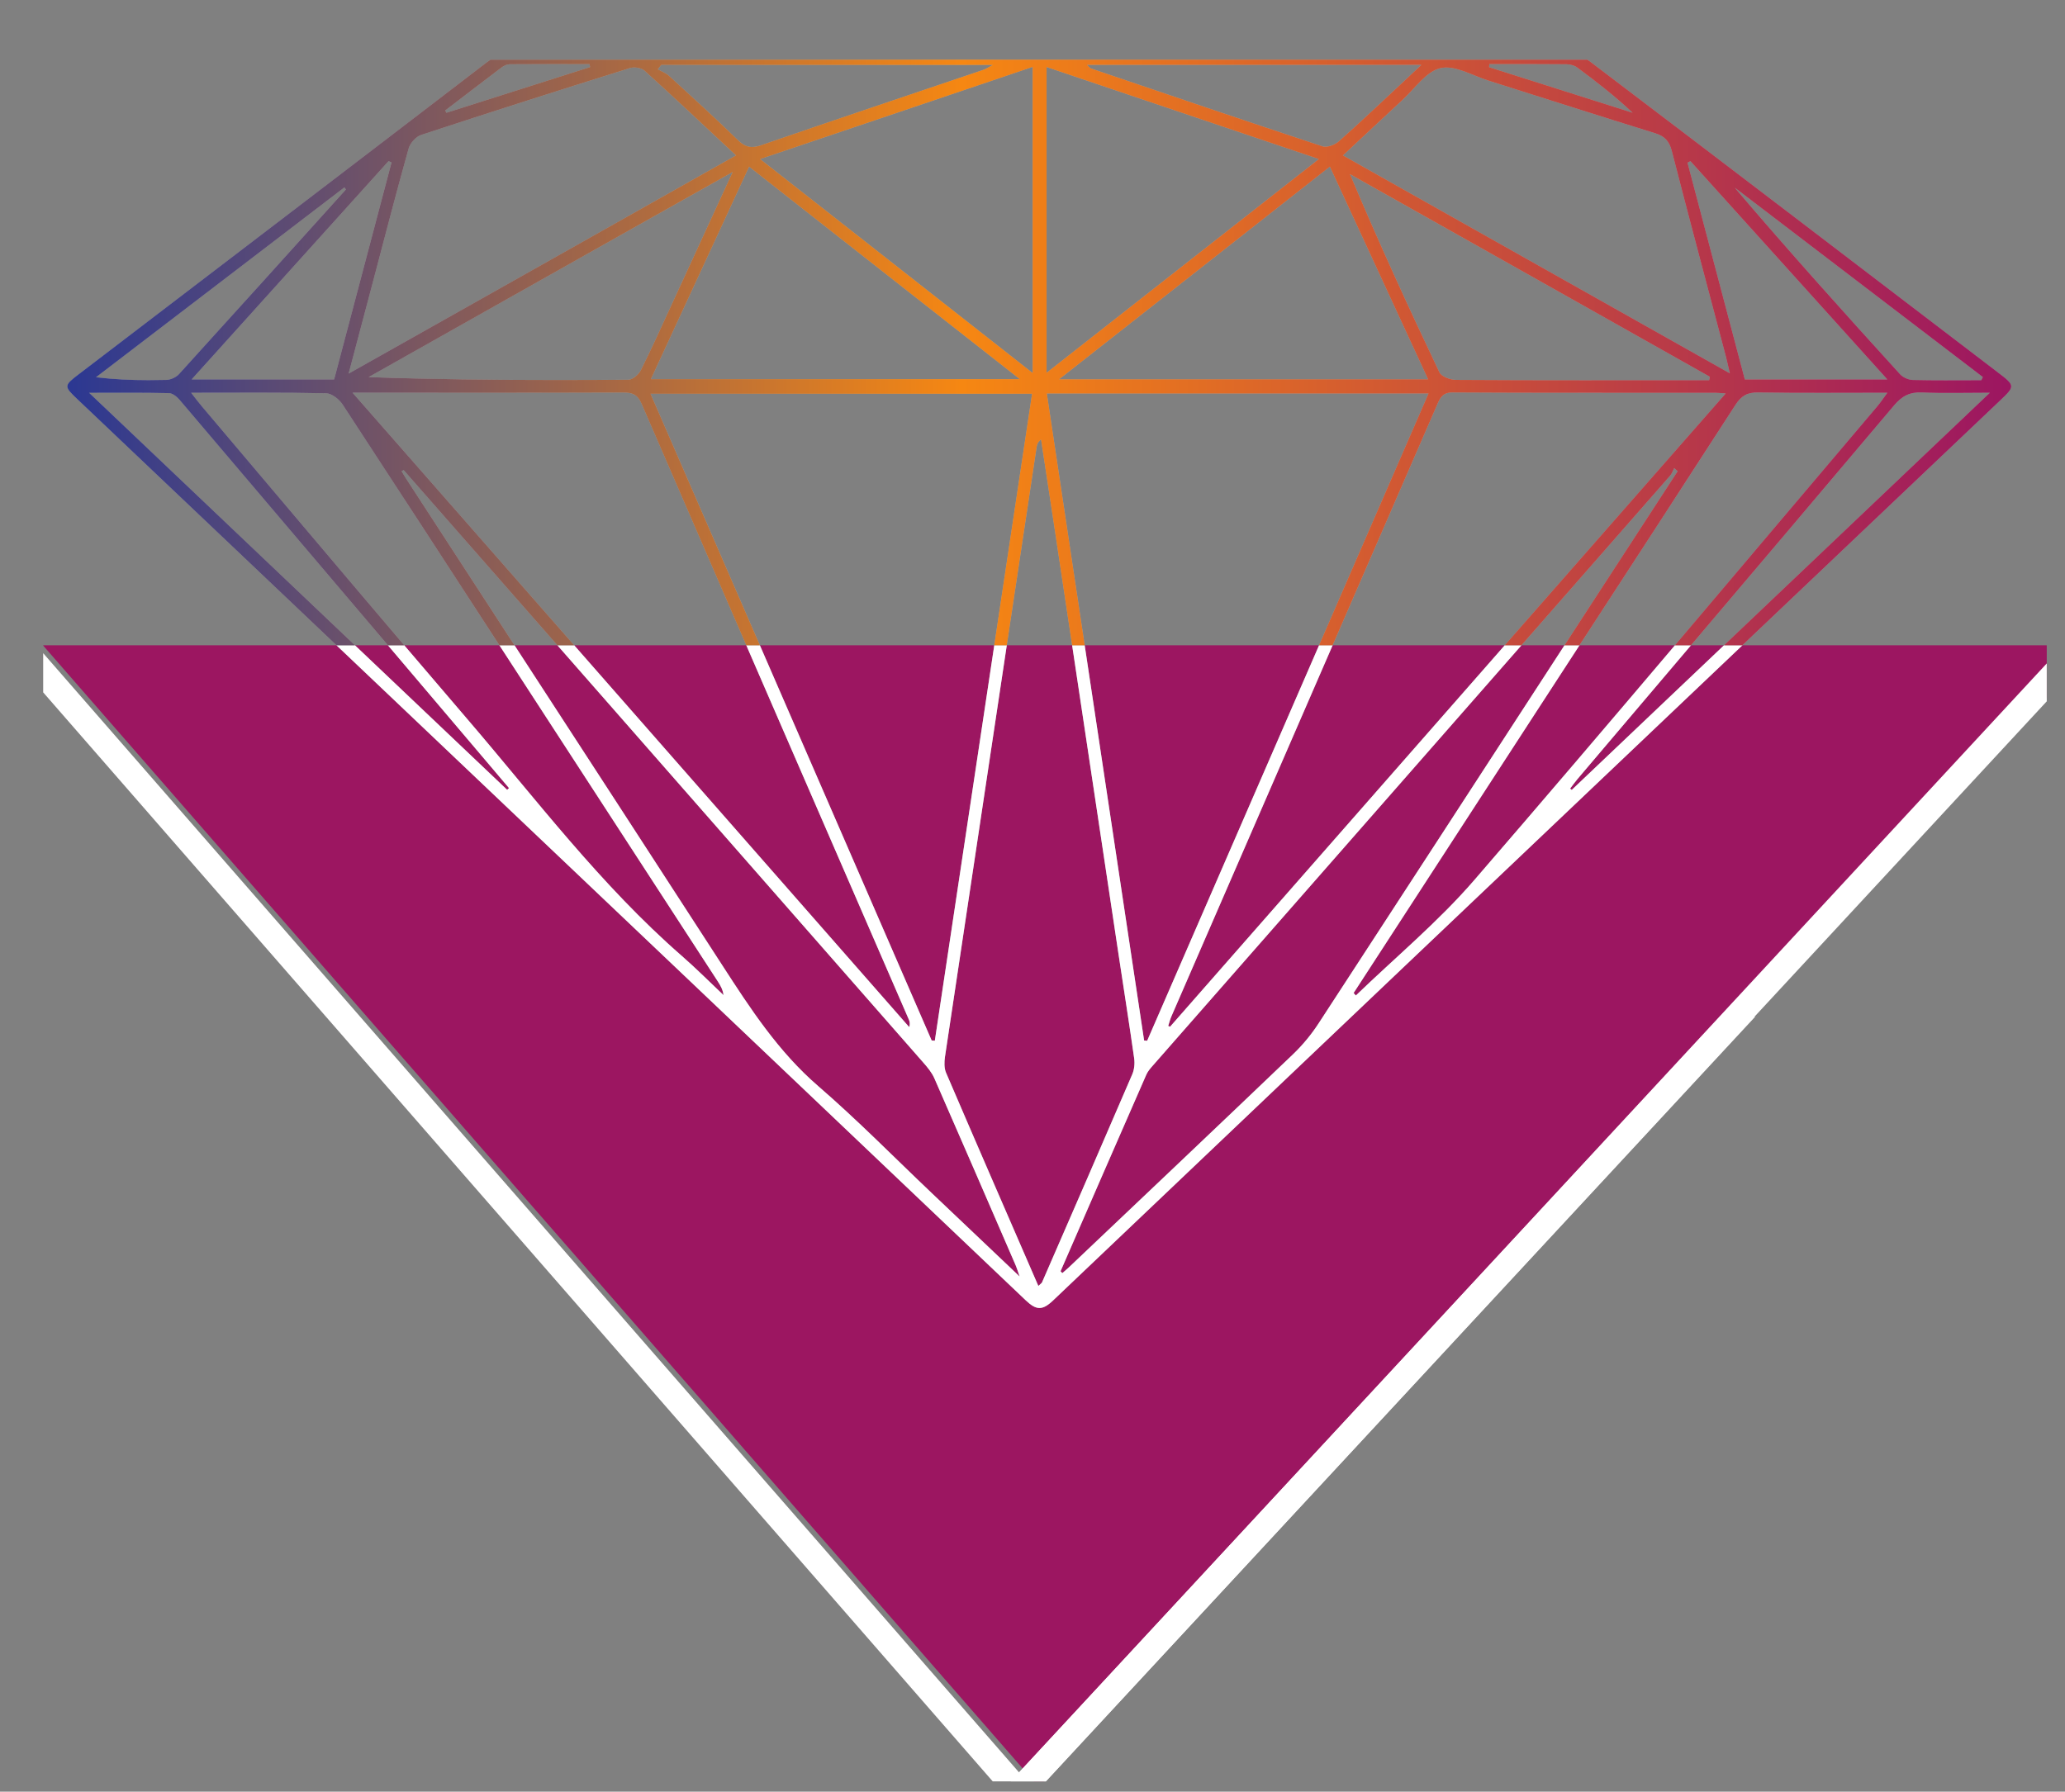 <?xml version="1.0" encoding="UTF-8" standalone="no"?>
<svg
   xmlns:dc="http://purl.org/dc/elements/1.1/"
   xmlns:cc="http://creativecommons.org/ns#"
   xmlns:rdf="http://www.w3.org/1999/02/22-rdf-syntax-ns#"
   xmlns:svg="http://www.w3.org/2000/svg"
   xmlns="http://www.w3.org/2000/svg"
   xmlns:sodipodi="http://sodipodi.sourceforge.net/DTD/sodipodi-0.dtd"
   xmlns:inkscape="http://www.inkscape.org/namespaces/inkscape"
   width="25.248mm"
   height="21.911mm"
   viewBox="0 0 25.248 21.911"
   version="1.1"
   id="svg8"
   inkscape:version="1.0.1 (3bc2e813f5, 2020-09-07)"
   sodipodi:docname="logo-simple.svg">
  <rect x="0" y="0" width="25.248" height="21.911" fill="#808080" stroke="none"/>
  <defs
     id="defs2">
    <clipPath
       clipPathUnits="userSpaceOnUse"
       id="clipPath875">
      <path
         d="M 5668.995,1413.299 5659.395,0 H 0 v 1417.323 l 580.522,-679.621 h 926.094 l 326.688,327.533 327.433,-452.333 979.611,671.051 1146.286,-129.74 z"
         clip-rule="evenodd"
         id="path873" />
    </clipPath>
    <linearGradient
       x1="1185.47"
       y1="1842.81"
       x2="13959.58"
       y2="-1224.04"
       gradientUnits="userSpaceOnUse"
       spreadMethod="pad"
       id="linearGradient889">
      <stop
         style="stop-opacity:1;stop-color:#9c1661"
         offset="0"
         id="stop877" />
      <stop
         style="stop-opacity:1;stop-color:#9c1661"
         offset="0.1"
         id="stop879" />
      <stop
         style="stop-opacity:1;stop-color:#f68712"
         offset="0.41"
         id="stop881" />
      <stop
         style="stop-opacity:1;stop-color:#f68712"
         offset="0.621"
         id="stop883" />
      <stop
         style="stop-opacity:1;stop-color:#2c3892"
         offset="0.81"
         id="stop885" />
      <stop
         style="stop-opacity:1;stop-color:#2c3892"
         offset="1"
         id="stop887" />
    </linearGradient>
    <clipPath
       clipPathUnits="userSpaceOnUse"
       id="clipPath907">
      <path
         d="m 711.64,737.705 h 8.058 c -38.37,36.453 -76.94,73.089 -116.071,110.271 v 0 c 12.905,0 23.895,0.12 34.866,-0.145 v 0 c 1.596,-0.032 3.497,-1.596 4.663,-2.963 v 0 c 30.337,-35.702 60.642,-71.43 90.947,-107.163 h 7.123 c -29.531,34.703 -58.886,69.57 -88.344,104.336 v 0 c -1.358,1.589 -2.603,3.276 -4.72,5.958 v 0 c 20.689,0 39.824,0.192 58.94,-0.231 v 0 c 2.492,-0.048 5.727,-2.635 7.243,-4.951 v 0 c 22.887,-34.986 45.668,-70.049 68.445,-105.113 h 6.587 c -15.899,24.458 -31.806,48.919 -47.706,73.386 v 0 c -0.559,0.869 -1.052,1.763 -1.589,2.651 v 0 l 0.903,0.464 c 22.376,-25.5 44.749,-50.997 67.118,-76.501 h 7.339 c -32.109,36.605 -64.341,73.338 -96.769,110.31 v 0 h 6.741 c 37.171,-0.007 74.344,-0.063 111.517,0.073 v 0 c 3.962,0.016 6.214,-0.926 7.907,-4.83 v 0 c 15.236,-35.192 30.488,-70.369 45.757,-105.552 h 5.924 c -15.882,36.548 -31.79,73.153 -47.744,109.864 v 0 h 166.617 c -5.518,-36.686 -11.021,-73.3 -16.515,-109.864 h 5.462 c 4.337,28.834 8.681,57.67 13.025,86.506 v 0 c 0.177,1.157 0.496,2.284 1.949,3.354 v 0 c 1.908,-12.538 3.833,-25.067 5.718,-37.605 v 0 c 2.61,-17.416 5.231,-34.839 7.841,-52.255 h 5.487 c -5.503,36.605 -11.012,73.25 -16.531,109.968 v 0 h 166.674 c -15.963,-36.727 -31.885,-73.373 -47.794,-109.968 h 5.917 c 15.205,35 30.418,70.009 45.623,105.015 v 0 c 1.324,3.067 2.451,5.439 6.827,5.408 v 0 c 28.691,-0.168 57.383,-0.161 86.076,-0.152 v 0 c 9.566,0 19.132,0 28.7,0 v 0 c 0.996,0 1.994,-0.129 4.414,-0.287 v 0 c -32.277,-36.79 -64.418,-73.427 -96.479,-109.984 h 7.291 c 21.64,24.682 43.28,49.374 64.92,74.056 v 0 c 0.815,0.926 1.207,2.212 1.797,3.323 v 0 c 0.496,-0.448 0.991,-0.903 1.494,-1.358 v 0 c -13.312,-20.474 -26.64,-40.967 -39.944,-61.448 v 0 c -3.155,-4.856 -6.309,-9.72 -9.462,-14.573 h 6.54 c 22.758,34.991 45.526,69.984 68.155,105.063 v 0 c 2.565,3.954 5.215,5.423 9.91,5.351 v 0 c 18.414,-0.294 36.829,-0.12 56.386,-0.12 v 0 c -1.87,-2.54 -2.995,-4.264 -4.321,-5.822 v 0 c -29.513,-34.792 -58.94,-69.665 -88.446,-104.472 h 7.01 c 29.594,34.896 59.189,69.801 88.695,104.776 v 0 c 3.427,4.05 6.82,5.869 12.131,5.638 v 0 c 9.231,-0.407 18.503,-0.12 29.683,-0.12 v 0 C 1394.498,810.826 1355.91,774.165 1317.533,737.705 h 8.033 c 37.411,35.543 74.833,71.086 112.243,106.629 v 0 c 7.019,6.66 6.988,6.684 -1.014,12.801 v 0 c -59.252,45.245 -118.464,90.547 -177.87,135.601 v 0 c -3.298,2.508 -8.16,4.154 -12.296,4.161 v 0 c -75.887,0.249 -151.773,0.183 -227.66,0.183 v 0 c -75.67,0 -151.333,-0.048 -227.011,0.113 v 0 c -0.025,0 -0.05,0 -0.081,0 v 0 c -5.718,0 -10.198,-1.485 -14.741,-4.975 -59.331,-45.51 -118.776,-90.859 -178.196,-136.258 v 0 c -6.318,-4.822 -6.34,-5.181 -0.543,-10.684 v 0 c 37.748,-35.862 75.493,-71.718 113.242,-107.571 z m 503.311,252.485 c 0.041,0.446 0.073,0.901 0.104,1.349 v 0 c 11.212,0 22.43,0.057 33.642,-0.064 v 0 c 1.614,-0.016 3.515,-0.52 4.776,-1.462 v 0 c 8.289,-6.141 16.434,-12.472 24.157,-19.732 v 0 c -20.891,6.628 -41.788,13.272 -62.679,19.909 z M 759.146,971.289 c 8.21,6.275 16.393,12.592 24.644,18.813 v 0 c 0.982,0.742 2.338,1.358 3.52,1.374 v 0 c 11.612,0.095 23.215,0.054 34.835,0.054 v 0 c 0.07,-0.43 0.152,-0.862 0.237,-1.293 v 0 c -20.913,-6.653 -41.827,-13.312 -62.74,-19.956 v 0 c -0.161,0.328 -0.328,0.663 -0.496,1.008 z m 383.025,-15.66 c -33.764,11.13 -67.406,22.575 -101.056,34.002 v 0 c -0.512,0.174 -0.878,0.767 -1.782,1.58 v 0 h 146.039 c -2.802,-2.635 -4.591,-4.328 -6.388,-6.012 v 0 c -9.854,-9.168 -19.605,-18.462 -29.651,-27.399 v 0 c -1.422,-1.261 -3.984,-2.347 -5.956,-2.347 v 0 c -0.441,0 -0.847,0.057 -1.206,0.177 z m -255.258,2.73 c -9.797,9.559 -19.931,18.781 -30.04,28.037 v 0 c -1.365,1.254 -3.266,1.933 -4.928,2.875 v 0 c 0.505,0.638 0.998,1.27 1.501,1.908 v 0 h 144.825 c -1.899,-0.989 -3.011,-1.763 -4.249,-2.187 v 0 c -32.293,-10.933 -64.617,-21.753 -96.846,-32.854 v 0 c -1.503,-0.525 -2.811,-0.797 -4.018,-0.797 v 0 c -2.243,0 -4.129,0.949 -6.245,3.017 z m 9.72,-8.296 c 40.023,13.543 79.088,26.751 119.007,40.254 v 0 -133.7 c -39.846,31.288 -78.864,61.919 -119.007,93.446 z m 125.091,40.206 c 39.577,-13.382 78.706,-26.606 118.896,-40.199 v 0 c -40.029,-31.423 -79.056,-62.071 -118.896,-93.349 v 0 z M 727.331,895.531 c 5.215,19.723 10.302,39.48 15.82,59.123 v 0 c 0.654,2.372 3.219,5.215 5.51,5.958 v 0 c 30.296,9.973 60.699,19.659 91.139,29.194 v 0 c 1.852,0.584 4.957,0.12 6.331,-1.109 v 0 c 13.199,-11.945 26.154,-24.155 39.975,-37.028 v 0 C 829.802,919.941 774.054,888.534 716.959,856.368 v 0 c 3.728,14.102 7.058,26.631 10.372,39.163 z m 423.808,56.121 c 8.991,8.385 17.432,16.346 25.968,24.212 v 0 c 5.421,4.982 10.372,12.513 16.658,13.919 v 0 c 6.268,1.413 13.967,-3.276 20.986,-5.487 v 0 c 24.221,-7.633 48.376,-15.435 72.628,-22.926 v 0 c 4.255,-1.317 6.236,-3.457 7.363,-7.809 v 0 c 7.674,-29.85 15.66,-59.621 23.523,-89.415 v 0 c 0.552,-2.076 0.983,-4.152 1.806,-7.665 v 0 c -56.936,32.077 -112.508,63.381 -168.933,95.171 z m -416.757,-2.492 c 0.432,-0.192 0.863,-0.382 1.295,-0.566 v 0 c -8.353,-31.616 -16.715,-63.213 -25.058,-94.788 v 0 h -62.24 c 29.219,32.397 57.609,63.877 86.003,95.354 z m 567.204,-0.67 c 0.43,0.224 0.853,0.43 1.286,0.647 v 0 c 28.381,-31.464 56.76,-62.926 85.972,-95.316 v 0 h -62.231 c -8.337,31.518 -16.683,63.093 -25.026,94.669 z m -156.164,-1.725 c 14.485,-31.351 28.54,-61.808 42.898,-92.903 v 0 h -161.155 c 39.928,31.367 78.697,61.815 118.258,92.903 z m -253.596,-0.025 c 39.385,-30.919 78.219,-61.416 118.21,-92.808 v 0 H 848.934 c 14.399,31.136 28.47,61.602 42.891,92.808 z M 725.688,854.827 c 52.416,29.547 104.848,59.094 158.966,89.598 v 0 c -9.512,-20.683 -18.168,-39.527 -26.855,-58.365 v 0 c -4.36,-9.464 -8.615,-18.983 -13.296,-28.286 v 0 c -0.933,-1.867 -3.57,-4.088 -5.43,-4.097 v 0 c -10.404,-0.064 -20.809,-0.111 -31.231,-0.111 v 0 c -27.213,0 -54.524,0.303 -82.153,1.261 z m 474.769,-1.214 c -2.483,0.025 -6.309,1.438 -7.203,3.298 v 0 c -13.502,28.413 -26.631,56.993 -39.065,86.579 v 0 c 52.384,-29.506 104.778,-59.003 157.162,-88.511 v 0 c -0.104,-0.493 -0.206,-1.005 -0.31,-1.501 v 0 h -14.759 c -13.512,0 -27.03,-0.016 -40.541,-0.016 v 0 c -18.43,0 -36.861,0.032 -55.284,0.152 z m -593.826,1.15 108.483,82.93 c 0.215,-0.31 0.423,-0.607 0.638,-0.917 v 0 c -24.275,-26.921 -48.536,-53.862 -72.915,-80.68 v 0 c -1.27,-1.388 -3.633,-2.442 -5.519,-2.49 v 0 c -2.578,-0.066 -5.166,-0.104 -7.762,-0.104 v 0 c -7.427,0 -14.965,0.319 -22.926,1.261 z m 793.36,-1.182 c -1.892,0.048 -4.289,1.078 -5.55,2.461 v 0 c -24.397,26.831 -48.656,53.79 -72.252,81.562 v 0 c 36.118,-27.589 72.243,-55.171 108.361,-82.753 v 0 c -0.215,-0.464 -0.43,-0.919 -0.654,-1.374 v 0 c -5.263,0 -10.524,-0.038 -15.786,-0.038 v 0 c -4.704,0 -9.414,0.032 -14.118,0.143 z"
         clip-rule="evenodd"
         id="path905" />
    </clipPath>
    <linearGradient
       x1="1441.06"
       y1="722.72"
       x2="595.64"
       y2="722.72"
       gradientUnits="userSpaceOnUse"
       spreadMethod="pad"
       id="linearGradient915">
      <stop
         style="stop-opacity:1;stop-color:#9c1661"
         offset="0"
         id="stop909" />
      <stop
         style="stop-opacity:1;stop-color:#f68712"
         offset="0.54"
         id="stop911" />
      <stop
         style="stop-opacity:1;stop-color:#2c3892"
         offset="1"
         id="stop913" />
    </linearGradient>
    <clipPath
       clipPathUnits="userSpaceOnUse"
       id="clipPath1200">
      <path
         style="fill:none;stroke:#000000;stroke-width:3.602;stroke-linecap:butt;stroke-linejoin:miter;stroke-miterlimit:4;stroke-dasharray:none;stroke-opacity:1"
         d="m 584.126,736.931 434.194,-497.872 v 0 l 460.797,498.257 v 0 291.064 h -0.433 -905.717 v -0.473 -280.41 l -3.375,6.332 z"
         id="path1202" />
    </clipPath>
    <clipPath
       clipPathUnits="userSpaceOnUse"
       id="clipPath3300">
      <rect
         style="opacity:0.993;fill:none;stroke:#000000;stroke-width:0.028;stroke-opacity:1"
         id="rect3302"
         width="24.497"
         height="21.055"
         x="41.412"
         y="28.039" />
    </clipPath>
  </defs>
  <sodipodi:namedview
     id="base"
     pagecolor="#ffffff"
     bordercolor="#666666"
     borderopacity="1.0"
     inkscape:pageopacity="0.0"
     inkscape:pageshadow="2"
     inkscape:zoom="3.959798"
     inkscape:cx="37.395522"
     inkscape:cy="48.186138"
     inkscape:document-units="mm"
     inkscape:current-layer="layer1"
     inkscape:document-rotation="0"
     showgrid="false"
     inkscape:window-width="1920"
     inkscape:window-height="1016"
     inkscape:window-x="0"
     inkscape:window-y="27"
     inkscape:window-maximized="1" />
  <g
     inkscape:label="Layer 1"
     inkscape:groupmode="layer"
     id="layer1"
     transform="translate(-40.884,-27.309)">
    <g
       id="g919"
       transform="matrix(0.028,0,0,-0.028,25.072,55.856)">
      <path
         d="m 4550.766,593.253 c 0.243,16.742 3.446,31.873 9.769,45.326 6.249,13.374 14.657,24.748 25.149,34.037 10.493,9.21 22.104,16.335 34.998,21.222 12.809,4.882 25.782,7.447 38.919,7.684 10.249,0 20.341,-1.198 30.348,-3.678 10.012,-2.486 19.544,-6.17 28.59,-11.052 9.052,-4.967 17.301,-11.216 24.584,-18.663 7.289,-7.526 13.058,-16.097 17.38,-25.703 h -24.347 c -4.882,8.407 -11.289,15.611 -19.381,21.539 -8.085,5.848 -16.973,10.334 -26.743,13.295 -9.854,2.961 -19.781,4.486 -29.873,4.486 -13.533,-0.401 -25.867,-3.204 -36.84,-8.249 -11.052,-5.125 -20.42,-11.933 -28.11,-20.341 -7.763,-8.487 -13.611,-17.939 -17.696,-28.268 -4.085,-10.413 -6.244,-20.985 -6.323,-31.636 0,-17.216 4.481,-32.353 13.532,-45.484 8.967,-13.131 20.42,-23.386 34.275,-30.669 13.854,-7.368 27.55,-11.374 41.162,-11.933 10.492,0 21.94,2.159 34.195,6.487 12.25,4.244 23.381,11.052 33.314,20.42 9.927,9.289 16.578,20.821 20.018,34.676 h -116.355 v 18.979 h 141.821 c -2,-16.335 -6.407,-30.833 -13.29,-43.563 -6.887,-12.736 -15.459,-23.223 -25.788,-31.472 -10.334,-8.328 -21.782,-14.578 -34.274,-18.742 -12.493,-4.164 -25.55,-6.243 -39.083,-6.243 -14.335,0.079 -28.11,2.961 -41.32,8.486 -13.216,5.526 -25.064,13.216 -35.399,23.064 -10.408,9.848 -18.578,21.381 -24.426,34.433 -5.842,13.058 -8.808,26.912 -8.808,41.563 z M 4371.388,489.068 h -20.906 V 698.161 h 28.274 L 4495.756,524.947 V 698.161 h 20.9 V 489.068 h -20.9 l -124.368,183.627 z m -64.147,0 h -20.906 V 698.161 h 20.906 z m -214.144,0 V 698.161 h 20.906 v -91.534 h 108.75 v 91.534 h 20.341 V 489.068 h -20.341 v 98.263 h -108.75 v -98.263 h -23.143 z M 3855.255,608.311 c 2.079,18.578 8.408,34.997 18.979,49.168 10.487,14.176 23.703,25.064 39.478,32.675 15.775,7.605 32.353,11.368 49.733,11.368 9.447,0 18.736,-1.119 27.788,-3.441 9.046,-2.322 17.697,-5.763 25.946,-10.408 8.249,-4.729 15.934,-10.572 23.064,-17.702 7.125,-7.125 13.374,-15.532 18.736,-25.223 h -23.222 c -6.006,7.927 -12.973,14.572 -20.742,20.019 -7.769,5.367 -16.013,9.368 -24.584,12.012 -8.65,2.565 -17.295,3.842 -25.867,3.842 -11.453,0 -22.584,-2.079 -33.234,-6.165 -10.651,-4.164 -20.177,-10.091 -28.59,-17.86 -8.408,-7.764 -15.052,-17.137 -19.94,-28.025 -4.882,-10.973 -7.283,-22.906 -7.283,-35.879 0.237,-16.657 4.481,-31.63 12.809,-44.925 8.249,-13.374 19.143,-23.702 32.675,-31.15 13.533,-7.453 27.867,-11.216 43.004,-11.453 8.888,0.237 17.697,1.763 26.505,4.566 8.73,2.803 17.058,6.967 24.985,12.651 7.927,5.605 14.979,12.651 21.143,21.222 h 23.143 c -7.605,-12.973 -16.414,-23.782 -26.584,-32.432 -10.17,-8.651 -21.143,-15.058 -32.833,-19.222 -11.696,-4.164 -23.788,-6.243 -36.359,-6.243 -13.854,0 -27.387,2.559 -40.444,7.684 -13.131,5.124 -24.901,12.492 -35.393,22.103 -10.492,9.611 -18.742,21.143 -24.748,34.676 -6.006,13.453 -9.046,28.11 -9.046,44.044 0,4.729 0.322,9.453 0.881,14.098 z m -117.559,65.509 -40.682,-95.54 h 81.041 z m -11.611,24.341 h 23.223 l 89.771,-209.093 h -22.584 l -30.749,70.074 h -96.659 l -30.195,-70.074 h -22.663 z m -305.113,-101.461 c 0.316,-15.94 3.283,-29.709 8.809,-41.326 5.526,-11.691 12.73,-21.217 21.618,-28.506 8.893,-7.289 18.341,-12.656 28.511,-16.019 10.17,-3.441 20.019,-5.124 29.551,-5.124 9.848,0.158 19.861,1.921 30.031,5.204 10.17,3.283 19.782,8.329 28.669,15.295 8.888,6.967 16.256,15.86 21.94,26.827 5.69,10.893 8.972,23.788 9.769,38.602 0,17.374 -4.243,32.992 -12.73,46.846 -8.571,13.775 -19.702,24.426 -33.557,31.952 -13.854,7.532 -28.426,11.295 -43.563,11.295 -12.013,0 -23.381,-2.401 -34.195,-7.289 -10.809,-4.888 -20.42,-11.453 -28.669,-19.782 -8.328,-8.328 -14.736,-17.538 -19.301,-27.709 -4.56,-10.171 -6.882,-20.262 -6.882,-30.268 z m -20.906,-1.125 c 0.243,13.058 3.045,25.867 8.329,38.439 5.288,12.577 12.815,23.946 22.663,34.195 9.775,10.255 21.386,18.341 34.76,24.347 13.369,6.006 27.946,8.967 43.642,8.967 20.098,0 38.761,-4.882 55.819,-14.572 17.058,-9.69 30.59,-23.064 40.597,-39.959 9.933,-16.9 14.9,-35.557 14.9,-55.898 -0.243,-15.459 -3.605,-29.794 -10.091,-42.846 -6.487,-13.131 -15.137,-24.426 -25.946,-33.794 -10.814,-9.453 -22.906,-16.657 -36.28,-21.703 -13.374,-5.046 -26.986,-7.605 -40.682,-7.605 -13.29,0.395 -26.347,3.283 -39.156,8.566 -12.894,5.283 -24.505,12.736 -34.839,22.426 -10.329,9.685 -18.578,21.301 -24.584,34.834 -6.085,13.532 -9.131,28.347 -9.131,44.603 z m -229.033,12.736 c 2.079,18.578 8.408,34.997 18.979,49.168 10.487,14.176 23.703,25.064 39.478,32.675 15.775,7.605 32.353,11.368 49.733,11.368 9.447,0 18.736,-1.119 27.788,-3.441 9.046,-2.322 17.697,-5.763 25.946,-10.408 8.249,-4.729 15.934,-10.572 23.064,-17.702 7.125,-7.125 13.374,-15.532 18.736,-25.223 h -23.222 c -6.006,7.927 -12.973,14.572 -20.742,20.019 -7.769,5.367 -16.013,9.368 -24.584,12.012 -8.65,2.565 -17.295,3.842 -25.867,3.842 -11.453,0 -22.584,-2.079 -33.234,-6.165 -10.651,-4.164 -20.177,-10.091 -28.59,-17.86 -8.408,-7.764 -15.053,-17.137 -19.94,-28.025 -4.882,-10.973 -7.283,-22.906 -7.283,-35.879 0.237,-16.657 4.481,-31.63 12.809,-44.925 8.249,-13.374 19.143,-23.702 32.675,-31.15 13.533,-7.453 27.867,-11.216 43.004,-11.453 8.888,0.237 17.697,1.763 26.505,4.566 8.73,2.803 17.058,6.967 24.985,12.651 7.927,5.605 14.979,12.651 21.143,21.222 h 23.143 c -7.605,-12.973 -16.414,-23.782 -26.584,-32.432 -10.17,-8.651 -21.143,-15.058 -32.833,-19.222 -11.696,-4.164 -23.788,-6.243 -36.359,-6.243 -13.854,0 -27.387,2.559 -40.444,7.684 -13.131,5.124 -24.901,12.492 -35.393,22.103 -10.492,9.611 -18.742,21.143 -24.748,34.676 -6.006,13.453 -9.046,28.11 -9.046,44.044 0,4.729 0.322,9.453 0.881,14.098 z m 1830.277,219.772 v 209.093 h 56.22 c 17.38,0 31.715,-2 43.004,-6.085 11.289,-4.085 19.86,-9.368 25.788,-15.775 5.927,-6.487 10.007,-13.216 12.329,-20.262 2.322,-7.125 3.769,-14.736 4.486,-22.901 0,-11.775 -2.644,-22.663 -7.927,-32.754 -5.368,-10.091 -12.736,-18.098 -22.104,-24.025 -9.447,-6.006 -20.098,-8.973 -31.873,-8.973 l 59.102,-78.318 h -26.268 l -71.272,94.896 h 17.538 c 12.492,0 23.386,1.842 32.755,5.526 9.289,3.605 16.498,8.973 21.538,16.098 5.046,7.125 7.611,15.538 7.611,25.307 0,10.091 -2.724,18.736 -8.17,26.025 -5.526,7.289 -12.73,12.736 -21.618,16.499 -8.894,3.684 -18.262,5.526 -28.11,5.526 h -42.123 V 828.083 Z m -151.116,0 v 209.093 h 114.118 v -19.216 h -93.212 v -75.199 h 90.172 v -18.578 h -90.172 v -77.442 h 93.212 v -18.657 z M 4595.296,932.267 c 0.243,16.742 3.447,31.873 9.769,45.326 6.249,13.374 14.657,24.748 25.149,34.037 10.493,9.21 22.104,16.335 34.998,21.222 12.809,4.882 25.782,7.447 38.919,7.684 10.249,0 20.341,-1.198 30.348,-3.678 10.012,-2.486 19.544,-6.17 28.59,-11.052 9.052,-4.966 17.301,-11.216 24.584,-18.663 7.289,-7.526 13.058,-16.097 17.38,-25.703 h -24.347 c -4.882,8.408 -11.289,15.612 -19.38,21.539 -8.086,5.848 -16.974,10.334 -26.743,13.295 -9.854,2.961 -19.782,4.486 -29.873,4.486 -13.532,-0.401 -25.867,-3.204 -36.84,-8.249 -11.052,-5.125 -20.42,-11.933 -28.11,-20.341 -7.764,-8.487 -13.611,-17.94 -17.696,-28.268 -4.085,-10.413 -6.244,-20.985 -6.323,-31.636 0,-17.216 4.481,-32.353 13.532,-45.484 8.967,-13.131 20.42,-23.386 34.274,-30.67 13.854,-7.368 27.551,-11.374 41.162,-11.933 10.492,0 21.94,2.159 34.195,6.487 12.25,4.243 23.381,11.052 33.314,20.42 9.928,9.289 16.578,20.821 20.019,34.676 h -116.356 v 18.979 h 141.821 c -2,-16.335 -6.407,-30.833 -13.289,-43.563 -6.888,-12.736 -15.459,-23.222 -25.788,-31.472 -10.334,-8.329 -21.782,-14.578 -34.274,-18.742 -12.493,-4.164 -25.55,-6.244 -39.083,-6.244 -14.335,0.079 -28.11,2.961 -41.32,8.487 -13.216,5.526 -25.064,13.216 -35.399,23.064 -10.408,9.849 -18.578,21.381 -24.426,34.433 -5.842,13.058 -8.809,26.912 -8.809,41.563 z M 4432.648,828.083 v 209.093 h 56.22 c 17.38,0 31.715,-2 43.004,-6.085 11.289,-4.085 19.861,-9.368 25.788,-15.775 5.927,-6.487 10.007,-13.216 12.329,-20.262 2.322,-7.125 3.769,-14.736 4.486,-22.901 0,-11.775 -2.644,-22.663 -7.927,-32.754 -5.368,-10.091 -12.736,-18.098 -22.104,-24.025 -9.447,-6.006 -20.098,-8.973 -31.873,-8.973 l 59.102,-78.318 h -26.268 l -71.272,94.896 h 17.538 c 12.493,0 23.386,1.842 32.755,5.526 9.289,3.605 16.499,8.973 21.539,16.098 5.046,7.125 7.611,15.538 7.611,25.307 0,10.091 -2.723,18.736 -8.17,26.025 -5.526,7.289 -12.73,12.736 -21.618,16.499 -8.893,3.684 -18.261,5.526 -28.11,5.526 H 4453.554 V 828.083 Z m -151.116,0 v 209.093 h 114.118 v -19.216 h -93.212 v -75.199 h 90.172 v -18.578 h -90.172 v -77.442 h 93.212 v -18.657 z m -141.262,100.823 v -82.166 h 38.116 c 34.676,0 52.056,14.018 52.056,42.123 0,8.73 -2.243,16.019 -6.809,22.025 -4.565,6.006 -10.973,10.492 -19.38,13.532 -8.408,2.966 -18.098,4.486 -29.229,4.486 z m 0,89.053 v -70.074 h 33.952 c 12.572,0 23.302,2.966 32.274,8.888 8.967,5.848 13.453,15.058 13.453,27.55 -0.802,11.453 -5.283,19.94 -13.532,25.466 -8.249,5.447 -18.9,8.17 -31.952,8.17 z m 33.393,19.216 c 13.453,0 25.143,-2.243 34.998,-6.803 9.848,-4.566 17.453,-10.815 22.821,-18.663 5.283,-7.848 8.249,-16.578 8.809,-26.268 0,-6.967 -0.723,-13.052 -2.243,-18.335 -1.52,-5.368 -3.842,-10.249 -7.125,-14.736 -3.283,-4.486 -7.447,-8.73 -12.657,-12.657 11.295,-5.684 19.702,-12.809 25.228,-21.381 5.526,-8.566 8.329,-19.939 8.329,-34.031 0,-9.532 -2.724,-18.663 -8.091,-27.308 -5.362,-8.73 -13.21,-15.696 -23.46,-20.985 -10.255,-5.283 -22.104,-7.927 -35.636,-7.927 h -65.272 v 209.093 z M 3931.178,828.083 h -20.906 v 209.093 h 28.274 l 116.999,-173.214 v 173.214 h 20.9 V 828.083 h -20.9 L 3931.178,1011.71 Z m -172.021,0 v 209.093 h 114.118 v -19.216 h -93.212 v -75.199 h 90.172 v -18.578 h -90.172 v -77.442 h 93.212 v -18.657 z m -109.869,18.657 86.726,0.565 v -19.222 h -107.632 v 209.093 h 20.906 z m -130.775,0 86.725,0.565 v -19.222 h -107.631 v 209.093 h 20.906 z m -172.022,-18.657 v 209.093 h 114.118 v -19.216 h -93.212 v -75.199 h 90.172 v -18.578 h -90.172 v -77.442 h 93.212 v -18.657 z m -167.852,0 v 208.534 h 20.9 V 916.492 l 96.659,120.124 h 26.511 l -82.166,-102.026 81.607,-106.507 h -25.951 l -69.589,89.85 -27.07,-33.63 v -56.22 z"
         style="fill:#ffffff;fill-opacity:1;fill-rule:nonzero;stroke:none"
         id="path921" />
      <path
         d="m 5328.107,94.749 105.967,233.995 h -123.123 v 41.525 h 173.673 V 335.609 C 5446.604,251.226 5408.551,166.86 5370.524,82.481 h -47.971 z m -202.756,0 105.961,233.995 h -123.12 v 41.525 h 173.67 V 335.609 C 5243.843,251.226 5205.788,166.86 5167.761,82.481 h -47.965 z m -304.046,0 105.963,233.995 h -123.121 v 41.525 h 173.671 V 335.609 C 4939.797,251.226 4901.745,166.86 4863.718,82.481 h -47.969 z m -202.76,0 105.964,233.995 h -123.121 v 41.525 h 173.67 V 335.609 C 4737.037,251.226 4698.986,166.86 4660.961,82.481 h -47.971 z m -241.96,233.995 h -45.673 v 41.525 h 90.093 c -0.01,-95.93 0,-191.86 0,-287.789 h -44.42 z M 4111.741,94.749 4217.706,328.744 H 4094.581 v 41.525 h 173.67 V 335.609 C 4230.23,251.226 4192.175,166.86 4154.148,82.481 h -47.969 l 5.559,12.268 z m -202.763,0 105.967,233.995 h -123.123 v 41.525 H 4065.495 V 335.609 C 4027.473,251.226 3989.419,166.86 3951.391,82.481 h -47.968 z m -262.474,228.771 c -9.085,-6.937 -15.972,-14.717 -20.638,-23.326 -4.67,-8.614 -7.196,-18.142 -7.556,-28.568 0.203,-5.136 0.979,-10.094 2.329,-14.869 1.366,-4.834 3.309,-9.432 5.82,-13.792 l 0.07,-0.067 c 2.496,-4.441 5.414,-8.397 8.741,-11.868 3.392,-3.542 7.207,-6.622 11.433,-9.235 l 0.104,-0.034 c 4.144,-2.63 8.511,-4.628 13.09,-5.998 4.629,-1.384 9.45,-2.154 14.447,-2.309 4.761,0.155 9.46,0.815 14.079,1.965 4.714,1.172 9.331,2.864 13.851,5.056 v -0.014 c 4.226,2.071 8.044,4.654 11.435,7.763 3.367,3.081 6.394,6.789 9.07,11.136 l 0.016,-0.01 c 2.571,4.202 4.505,8.881 5.8,14.029 1.332,5.286 1.995,11.11 1.995,17.464 0,5.903 -0.607,11.402 -1.822,16.493 -1.221,5.112 -3.061,9.961 -5.512,14.543 -2.422,4.526 -5.304,8.599 -8.658,12.204 -3.309,3.551 -7.075,6.628 -11.314,9.212 -4.177,2.506 -8.639,4.406 -13.384,5.693 -4.709,1.278 -9.683,1.923 -14.914,1.923 -4.741,0 -9.496,-0.623 -14.259,-1.88 -4.708,-1.243 -9.453,-3.078 -14.226,-5.513 z m -41.563,22.214 c 4.318,4.479 9.127,8.49 14.412,12.029 5.289,3.54 11.037,6.589 17.224,9.144 6.129,2.527 12.412,4.447 18.842,5.742 6.522,1.314 13.047,1.978 19.568,1.978 6.967,0 13.741,-0.717 20.328,-2.162 6.59,-1.446 12.985,-3.631 19.198,-6.566 6.129,-2.915 11.835,-6.347 17.114,-10.29 5.291,-3.952 10.211,-8.45 14.744,-13.489 l 0.034,-0.069 c 4.438,-5.009 8.415,-10.384 11.902,-16.124 3.481,-5.731 6.421,-11.7 8.787,-17.906 v -0.034 c 2.389,-6.28 4.177,-12.714 5.381,-19.264 1.225,-6.675 1.829,-13.332 1.829,-19.94 0,-11.438 -1.55,-22.312 -4.662,-32.639 -3.103,-10.298 -7.774,-20.033 -14.023,-29.233 l 0.031,-0.022 -82.936,-124.409 h -53.269 l 60.04,87.457 c -3.536,-0.546 -7.173,-0.937 -10.921,-1.164 h -0.712 c -9.073,0.237 -17.667,1.705 -25.794,4.42 -8.118,2.712 -15.772,6.68 -22.976,11.919 -7.065,5.088 -13.41,10.96 -19.004,17.614 -5.559,6.612 -10.332,13.923 -14.281,21.932 -3.922,7.92 -6.971,16.016 -9.137,24.256 -2.17,8.275 -3.455,16.716 -3.849,25.292 v 0.611 c 0.396,13.714 3.325,26.513 8.753,38.41 5.38,11.787 13.182,22.618 23.375,32.507 z m -202.765,-250.985 105.965,233.995 h -123.123 v 41.525 h 173.671 V 335.609 C 3520.671,251.226 3482.616,166.86 3444.589,82.481 h -47.969 z m -187.904,169.163 v -78.487 c 0,-6.792 0.577,-13.037 1.734,-18.735 1.142,-5.624 2.87,-10.886 5.189,-15.789 l 0.034,-0.102 c 2.186,-4.782 4.838,-8.996 7.944,-12.636 3.082,-3.612 6.584,-6.648 10.499,-9.1 l 0.103,-0.035 c 3.941,-2.535 8.17,-4.432 12.666,-5.687 4.562,-1.274 9.513,-1.912 14.84,-1.912 7.673,0 14.808,1.172 21.394,3.505 6.569,2.328 12.689,5.84 18.331,10.523 l 0.017,-0.021 c 5.309,4.414 9.346,9.957 12.096,16.615 2.875,6.951 4.394,15.145 4.547,24.574 h -0.031 v 89.564 c 0,7.078 -0.595,13.618 -1.792,19.622 -1.165,5.866 -2.906,11.241 -5.222,16.115 l -0.012,-0.006 c -2.293,4.806 -5.052,9.024 -8.265,12.635 -3.166,3.558 -6.786,6.555 -10.842,8.974 l -0.01,-0.011 c -4.172,2.433 -8.68,4.276 -13.524,5.508 -4.904,1.247 -10.186,1.881 -15.857,1.888 -17.937,-1.298 -31.276,-7.245 -40.006,-17.83 -9.103,-11.036 -13.728,-27.431 -13.87,-49.171 h 0.034 z m -44.12,7.664 c 0,10.14 1.153,19.71 3.456,28.715 2.31,9.037 5.811,17.527 10.494,25.483 v 0.035 c 4.614,7.817 9.963,14.739 16.044,20.777 6.128,6.082 12.938,11.216 20.43,15.416 7.454,4.177 15.158,7.327 23.099,9.442 7.961,2.121 16.075,3.184 24.334,3.184 6.92,0 13.771,-0.688 20.516,-2.051 6.79,-1.37 13.261,-3.385 19.381,-6.026 6.147,-2.651 11.898,-5.881 17.244,-9.654 5.391,-3.805 10.347,-8.157 14.869,-13.023 4.491,-4.832 8.498,-10.058 11.982,-15.641 3.432,-5.499 6.381,-11.407 8.81,-17.686 2.451,-6.313 4.262,-12.809 5.451,-19.475 1.2,-6.74 1.793,-13.697 1.793,-20.848 v -92.783 l -0.034,-0.17 c -0.172,-7.779 -1.004,-15.133 -2.462,-22.02 -1.492,-7.044 -3.657,-13.71 -6.463,-19.956 l -0.033,-0.068 c -2.829,-6.207 -6.146,-11.953 -9.949,-17.235 -3.814,-5.301 -8.131,-10.136 -12.943,-14.497 -4.798,-4.335 -9.84,-8.104 -15.118,-11.318 -5.34,-3.249 -10.96,-5.979 -16.847,-8.196 h -0.036 c -5.913,-2.198 -11.877,-3.831 -17.902,-4.914 -6.147,-1.105 -12.226,-1.65 -18.259,-1.65 l -0.033,0.033 c -7.067,0.048 -13.819,0.771 -20.256,2.15 -6.605,1.418 -12.94,3.511 -18.995,6.26 l 0.01,0.013 c -6.079,2.716 -11.698,5.921 -16.884,9.618 -5.239,3.736 -10.027,7.954 -14.39,12.658 -4.403,4.744 -8.309,9.823 -11.691,15.237 -3.355,5.37 -6.201,11.07 -8.513,17.094 -2.348,6.007 -4.117,12.15 -5.304,18.448 -1.199,6.359 -1.799,12.768 -1.799,19.242 v 93.408 z"
         style="fill:#ffffff;fill-opacity:1;fill-rule:nonzero;stroke:none"
         id="path923" />
    </g>
    <g
       id="g3296"
       clip-path="url(#clipPath3300)">
      <g
         id="g869"
         transform="matrix(0.028,0,0,-0.028,25.072,55.856)"
         clip-path="url(#clipPath1200)">
        <g
           id="g871"
           clip-path="url(#clipPath875)">
          <path
             d="M 5668.995,1413.299 5659.395,0 H 0 v 1417.323 l 580.522,-679.621 h 926.094 l 326.688,327.533 327.433,-452.333 979.611,671.051 1146.286,-129.74 z"
             style="fill:url(#linearGradient889);fill-rule:evenodd;stroke:none"
             id="path891" />
        </g>
      </g>
      <path
         d="m 40.884,34.931 12.456,14.289 8.886,-9.582"
         style="fill:none;stroke:#ffffff;stroke-width:0.315;stroke-linecap:butt;stroke-linejoin:miter;stroke-miterlimit:10;stroke-dasharray:none;stroke-opacity:1"
         id="path893" />
      <g
         id="g895"
         transform="matrix(0.028,0,0,-0.028,25.072,55.856)">
        <path
           d="m 1215.057,991.537 c -0.032,-0.446 -0.073,-0.894 -0.104,-1.349 20.891,-6.635 41.789,-13.271 62.679,-19.909 -7.723,7.26 -15.868,13.593 -24.157,19.741 -1.27,0.942 -3.162,1.438 -4.776,1.453 -11.212,0.129 -22.43,0.064 -33.642,0.064 z m -392.67,-1.302 c -0.088,0.439 -0.161,0.863 -0.249,1.295 -11.61,0 -23.213,0.048 -34.823,-0.057 -1.19,-0.015 -2.549,-0.631 -3.522,-1.374 -8.258,-6.211 -16.434,-12.529 -24.644,-18.813 0.168,-0.335 0.335,-0.67 0.496,-1.007 20.913,6.653 41.827,13.306 62.743,19.956 z M 715.755,936.78 c -0.215,0.303 -0.43,0.607 -0.638,0.919 L 606.633,854.763 c 10.748,-1.27 20.723,-1.406 30.688,-1.15 1.886,0.039 4.249,1.093 5.51,2.483 24.388,26.815 48.641,53.758 72.924,80.684 z m 714.143,-83.303 c 0.224,0.455 0.432,0.91 0.656,1.372 -36.127,27.582 -72.246,55.173 -108.363,82.762 23.589,-27.772 47.857,-54.732 72.252,-81.571 1.261,-1.39 3.649,-2.411 5.55,-2.452 9.965,-0.247 19.94,-0.111 29.905,-0.111 z m -576.448,137.702 c -0.505,-0.641 -1.007,-1.27 -1.503,-1.901 1.655,-0.951 3.563,-1.621 4.928,-2.891 10.102,-9.247 20.243,-18.471 30.04,-28.03 3.251,-3.185 5.958,-3.712 10.263,-2.227 32.229,11.107 64.554,21.927 96.839,32.867 1.238,0.408 2.357,1.191 4.256,2.182 z m 185.885,0.039 c 0.894,-0.822 1.263,-1.413 1.782,-1.589 33.657,-11.42 67.302,-22.869 101.047,-34.002 1.981,-0.647 5.43,0.631 7.171,2.171 10.046,8.946 19.797,18.231 29.642,27.399 1.806,1.686 3.595,3.386 6.397,6.021 z m -303.665,-42.626 c -0.43,0.193 -0.863,0.383 -1.293,0.566 C 705.981,917.68 677.593,886.2 648.381,853.803 h 62.24 c 8.344,31.575 16.696,63.182 25.049,94.789 z m 567.194,0.543 c -0.43,-0.215 -0.853,-0.423 -1.286,-0.647 8.352,-31.575 16.699,-63.15 25.035,-94.659 h 62.231 c -29.212,32.381 -57.6,63.843 -85.981,95.307 z M 1433.629,847.997 c -11.189,0 -20.452,-0.287 -29.683,0.12 -5.311,0.233 -8.704,-1.589 -12.131,-5.636 -45.988,-54.501 -92.167,-108.843 -138.293,-163.233 -1.125,-1.333 -2.148,-2.771 -3.21,-4.158 0.24,-0.186 0.48,-0.376 0.727,-0.559 60.402,57.383 120.814,114.783 182.589,173.467 z M 786.171,674.562 c 0.272,0.256 0.543,0.509 0.815,0.765 -47.93,56.529 -95.843,113.067 -143.827,169.542 -1.166,1.365 -3.067,2.929 -4.663,2.97 -10.972,0.256 -21.961,0.136 -34.864,0.136 61.767,-58.686 122.153,-116.053 182.54,-173.412 z m 524.872,178.915 c 0.104,0.493 0.199,1.005 0.31,1.501 -52.391,29.506 -104.778,59.005 -157.169,88.502 12.447,-29.579 25.57,-58.159 39.072,-86.563 0.887,-1.867 4.72,-3.282 7.196,-3.298 31.942,-0.224 63.89,-0.143 95.832,-0.143 z M 884.656,944.422 C 830.538,913.918 778.106,884.373 725.681,854.833 c 38.219,-1.333 75.806,-1.397 113.395,-1.157 1.861,0.007 4.495,2.236 5.428,4.095 4.681,9.303 8.937,18.822 13.296,28.286 8.688,18.838 17.346,37.691 26.855,58.365 z m 260.768,2.35 c -39.561,-31.088 -78.33,-61.545 -118.258,-92.912 h 161.155 c -14.358,31.095 -28.419,61.561 -42.898,92.912 z M 848.936,853.932 h 161.101 c -39.991,31.389 -78.826,61.887 -118.217,92.815 -14.424,-31.224 -28.494,-61.672 -42.884,-92.815 z m 166.706,136.392 c -39.928,-13.512 -78.984,-26.72 -119.007,-40.254 40.143,-31.537 79.161,-62.168 119.007,-93.455 z m 124.983,-40.247 c -40.193,13.584 -79.321,26.808 -118.898,40.19 V 856.719 c 39.842,31.279 78.866,61.928 118.898,93.358 z M 648.166,847.997 c 2.117,-2.682 3.362,-4.36 4.711,-5.956 38.515,-45.437 76.829,-91.051 115.616,-136.258 30.4,-35.43 58.564,-72.915 94.005,-103.818 6.259,-5.462 12.121,-11.372 18.165,-17.081 -0.303,2.436 -1.356,4.231 -2.499,5.99 -23.548,36.261 -47.115,72.514 -70.672,108.784 -31.016,47.746 -61.982,95.515 -93.15,143.164 -1.519,2.309 -4.751,4.896 -7.234,4.953 -19.119,0.414 -38.244,0.222 -58.942,0.222 z m 507.623,-262.171 c 0.326,-0.376 0.654,-0.736 0.973,-1.102 17.296,16.699 35.976,32.198 51.626,50.309 59.252,68.587 117.54,138.03 176.17,207.152 1.318,1.557 2.452,3.282 4.319,5.813 -19.555,0 -37.972,-0.174 -56.377,0.12 -4.704,0.073 -7.364,-1.397 -9.919,-5.349 -28.859,-44.727 -57.942,-89.317 -86.936,-133.958 -26.633,-40.989 -53.24,-81.995 -79.856,-122.984 z M 716.962,856.368 c 57.088,32.173 112.834,63.571 169.141,95.298 -13.815,12.873 -26.767,25.083 -39.975,37.028 -1.374,1.238 -4.473,1.693 -6.324,1.111 -30.441,-9.534 -60.843,-19.223 -91.139,-29.187 -2.291,-0.751 -4.856,-3.586 -5.519,-5.958 -5.51,-19.644 -10.596,-39.409 -15.818,-59.125 -3.314,-12.536 -6.637,-25.058 -10.365,-39.167 z m 603.113,0.12 c -0.824,3.504 -1.263,5.589 -1.806,7.658 -7.873,29.794 -15.859,59.562 -23.524,89.412 -1.127,4.353 -3.115,6.501 -7.363,7.809 -24.252,7.49 -48.416,15.302 -72.628,22.928 -7.019,2.212 -14.718,6.899 -20.995,5.485 -6.275,-1.406 -11.227,-8.934 -16.642,-13.919 -8.543,-7.857 -16.993,-15.818 -25.975,-24.212 56.425,-31.79 111.996,-63.093 168.933,-95.162 z M 1027.82,464.311 c 0.256,-0.287 0.512,-0.559 0.758,-0.831 0.976,0.847 1.98,1.668 2.915,2.555 32.637,30.975 65.305,61.903 97.822,93.007 4.185,4.009 7.986,8.609 11.148,13.455 39.05,59.868 77.938,119.84 116.877,179.778 13.31,20.49 26.631,40.974 39.95,61.448 -0.503,0.455 -0.998,0.91 -1.494,1.358 -0.591,-1.109 -0.983,-2.395 -1.795,-3.323 -75.208,-85.811 -150.448,-171.584 -225.67,-257.379 -1.143,-1.302 -2.372,-2.644 -3.051,-4.192 -12.538,-28.605 -24.986,-57.249 -37.46,-85.877 z m -286.831,349.9 -0.903,-0.471 c 0.527,-0.885 1.03,-1.779 1.589,-2.651 46.157,-71.039 92.401,-142.037 138.429,-213.157 12.282,-18.98 24.476,-37.739 41.908,-52.792 17.249,-14.908 33.259,-31.24 49.813,-46.947 12.242,-11.61 24.477,-23.229 38.13,-36.197 -0.98,2.818 -1.261,3.792 -1.659,4.72 -11.827,27.294 -23.621,54.596 -35.568,81.834 -1.102,2.524 -2.979,4.776 -4.824,6.877 -44.663,51.004 -89.381,101.982 -134.085,152.961 -30.944,35.281 -61.887,70.552 -92.83,105.824 z m 277.136,-356.344 c 1.039,1.005 1.462,1.229 1.614,1.58 13.176,30.274 26.369,60.556 39.409,90.893 0.878,2.051 1.141,4.67 0.829,6.899 -2.13,15.06 -4.518,30.081 -6.78,45.125 -9.398,62.535 -18.772,125.069 -28.164,187.597 -1.886,12.536 -3.81,25.065 -5.718,37.603 -1.453,-1.062 -1.781,-2.196 -1.949,-3.345 -13.367,-88.743 -26.727,-177.494 -40.014,-266.252 -0.337,-2.252 -0.407,-4.921 0.455,-6.94 13.256,-30.921 26.686,-61.751 40.317,-93.159 z m 300.136,389.82 c -2.411,0.168 -3.409,0.287 -4.407,0.287 -38.26,0.016 -76.519,-0.063 -114.776,0.152 -4.385,0.032 -5.503,-2.341 -6.827,-5.405 -38.667,-89.016 -77.347,-178.03 -116.005,-267.051 -0.6,-1.358 -0.951,-2.827 -1.422,-4.242 0.278,-0.111 0.559,-0.215 0.831,-0.319 80.596,91.873 161.187,183.755 242.607,276.579 z m -599.584,0.328 c 81.868,-93.328 162.466,-185.208 243.055,-277.082 0.487,1.508 0.192,2.49 -0.215,3.434 -38.913,89.612 -77.866,179.226 -116.675,268.896 -1.693,3.896 -3.946,4.837 -7.907,4.821 -37.173,-0.127 -74.344,-0.079 -111.517,-0.07 z m 303.153,-0.344 c 14.206,-94.517 28.34,-188.554 42.477,-282.591 l 1.333,-0.12 c 40.876,94.069 81.755,188.147 122.857,282.711 z M 971.538,565.096 c 0.464,-0.041 0.928,-0.073 1.383,-0.111 14.134,94.037 28.268,188.074 42.474,282.591 H 848.778 c 41.109,-94.605 81.938,-188.547 122.76,-282.48 z m 47.434,431.985 c 75.887,0 151.773,0.063 227.66,-0.177 4.136,-0.016 9,-1.662 12.298,-4.17 59.395,-45.046 118.608,-90.347 177.868,-135.601 8.002,-6.116 8.027,-6.141 1.014,-12.801 -137.765,-130.882 -275.556,-261.741 -413.201,-392.743 -4.735,-4.511 -7.354,-4.416 -12.058,0.072 -137.965,131.298 -276.074,262.443 -414.161,393.621 -5.788,5.503 -5.765,5.86 0.552,10.677 59.42,45.397 118.864,90.746 178.196,136.265 4.568,3.497 9.063,4.982 14.829,4.973 75.663,-0.174 151.333,-0.118 227.004,-0.118"
           style="fill:#a7a5a6;fill-opacity:1;fill-rule:nonzero;stroke:none"
           id="path897" />
        <path
           d="m 1325.573,737.705 h -8.038 l -66.496,-63.175 c -0.247,0.183 -0.487,0.374 -0.727,0.559 1.062,1.388 2.085,2.825 3.21,4.158 l 49.593,58.458 h -7.003 c -29.11,-34.339 -58.299,-68.612 -87.724,-102.673 -15.65,-18.111 -34.33,-33.61 -51.626,-50.309 -0.319,0.367 -0.647,0.727 -0.973,1.102 26.616,40.99 53.222,81.995 79.856,122.984 l 18.779,28.895 h -6.546 c -35.779,-55.085 -71.528,-110.19 -107.413,-165.207 -3.162,-4.846 -6.963,-9.446 -11.148,-13.455 -32.517,-31.104 -65.185,-62.032 -97.822,-93.007 -0.935,-0.887 -1.94,-1.709 -2.915,-2.555 -0.247,0.272 -0.503,0.543 -0.758,0.831 12.475,28.628 24.922,57.272 37.46,85.877 0.679,1.548 1.908,2.891 3.051,4.192 l 160.752,183.325 h -7.293 L 1075.655,571.108 c -0.272,0.104 -0.552,0.208 -0.831,0.319 0.471,1.415 0.822,2.884 1.422,4.242 l 70.385,162.036 h -5.924 l -75.066,-172.745 -1.333,0.12 -25.948,172.625 h -5.48 l 20.318,-135.341 c 2.261,-15.044 4.65,-30.065 6.78,-45.125 0.312,-2.23 0.05,-4.849 -0.829,-6.899 -13.04,-30.337 -26.233,-60.619 -39.409,-90.893 -0.152,-0.351 -0.575,-0.575 -1.614,-1.58 -13.632,31.407 -27.062,62.238 -40.317,93.159 -0.862,2.019 -0.792,4.688 -0.455,6.94 8.971,59.918 17.971,119.831 26.987,179.739 h -5.46 L 972.921,564.985 c -0.455,0.038 -0.919,0.07 -1.383,0.111 l -75.014,172.609 h -5.933 c 23.63,-54.453 47.285,-108.895 70.925,-163.337 0.408,-0.944 0.702,-1.926 0.215,-3.434 L 815.442,737.705 h -7.336 l 25.715,-29.319 c 44.704,-50.978 89.422,-101.957 134.085,-152.961 1.845,-2.101 3.721,-4.353 4.824,-6.877 11.947,-27.238 23.741,-54.539 35.568,-81.834 0.398,-0.928 0.679,-1.901 1.659,-4.72 -13.654,12.968 -25.889,24.587 -38.13,36.197 -16.554,15.707 -32.564,32.039 -49.813,46.947 -17.432,15.053 -29.626,33.811 -41.908,52.792 -30.176,46.628 -60.45,93.204 -90.725,139.773 h -6.594 l 24.707,-38.047 c 23.557,-36.27 47.124,-72.524 70.672,-108.784 1.143,-1.759 2.196,-3.554 2.499,-5.99 -6.044,5.709 -11.906,11.619 -18.165,17.081 -35.441,30.903 -63.605,68.388 -94.005,103.818 -9.113,10.621 -18.2,21.264 -27.268,31.922 h -7.126 l 52.887,-62.378 c -0.272,-0.256 -0.543,-0.509 -0.815,-0.765 l -66.471,63.143 h -8.061 c 100.337,-95.314 200.664,-190.639 300.913,-286.043 4.704,-4.489 7.323,-4.584 12.058,-0.072 100.266,95.427 200.608,190.777 300.962,286.115"
           style="fill:#ffffff;fill-opacity:1;fill-rule:nonzero;stroke:none"
           id="path899" />
        <g
           id="g901">
          <g
             id="g903"
             clip-path="url(#clipPath907)">
            <path
               d="m 711.64,737.705 h 8.058 c -38.37,36.453 -76.94,73.089 -116.071,110.271 v 0 c 12.905,0 23.895,0.12 34.866,-0.145 v 0 c 1.596,-0.032 3.497,-1.596 4.663,-2.963 v 0 c 30.337,-35.702 60.642,-71.43 90.947,-107.163 h 7.123 c -29.531,34.703 -58.886,69.57 -88.344,104.336 v 0 c -1.358,1.589 -2.603,3.276 -4.72,5.958 v 0 c 20.689,0 39.824,0.192 58.94,-0.231 v 0 c 2.492,-0.048 5.727,-2.635 7.243,-4.951 v 0 c 22.887,-34.986 45.668,-70.049 68.445,-105.113 h 6.587 c -15.899,24.458 -31.806,48.919 -47.706,73.386 v 0 c -0.559,0.869 -1.052,1.763 -1.589,2.651 v 0 l 0.903,0.464 c 22.376,-25.5 44.749,-50.997 67.118,-76.501 h 7.339 c -32.109,36.605 -64.341,73.338 -96.769,110.31 v 0 h 6.741 c 37.171,-0.007 74.344,-0.063 111.517,0.073 v 0 c 3.962,0.016 6.214,-0.926 7.907,-4.83 v 0 c 15.236,-35.192 30.488,-70.369 45.757,-105.552 h 5.924 c -15.882,36.548 -31.79,73.153 -47.744,109.864 v 0 h 166.617 c -5.518,-36.686 -11.021,-73.3 -16.515,-109.864 h 5.462 c 4.337,28.834 8.681,57.67 13.025,86.506 v 0 c 0.177,1.157 0.496,2.284 1.949,3.354 v 0 c 1.908,-12.538 3.833,-25.067 5.718,-37.605 v 0 c 2.61,-17.416 5.231,-34.839 7.841,-52.255 h 5.487 c -5.503,36.605 -11.012,73.25 -16.531,109.968 v 0 h 166.674 c -15.963,-36.727 -31.885,-73.373 -47.794,-109.968 h 5.917 c 15.205,35 30.418,70.009 45.623,105.015 v 0 c 1.324,3.067 2.451,5.439 6.827,5.408 v 0 c 28.691,-0.168 57.383,-0.161 86.076,-0.152 v 0 c 9.566,0 19.132,0 28.7,0 v 0 c 0.996,0 1.994,-0.129 4.414,-0.287 v 0 c -32.277,-36.79 -64.418,-73.427 -96.479,-109.984 h 7.291 c 21.64,24.682 43.28,49.374 64.92,74.056 v 0 c 0.815,0.926 1.207,2.212 1.797,3.323 v 0 c 0.496,-0.448 0.991,-0.903 1.494,-1.358 v 0 c -13.312,-20.474 -26.64,-40.967 -39.944,-61.448 v 0 c -3.155,-4.856 -6.309,-9.72 -9.462,-14.573 h 6.54 c 22.758,34.991 45.526,69.984 68.155,105.063 v 0 c 2.565,3.954 5.215,5.423 9.91,5.351 v 0 c 18.414,-0.294 36.829,-0.12 56.386,-0.12 v 0 c -1.87,-2.54 -2.995,-4.264 -4.321,-5.822 v 0 c -29.513,-34.792 -58.94,-69.665 -88.446,-104.472 h 7.01 c 29.594,34.896 59.189,69.801 88.695,104.776 v 0 c 3.427,4.05 6.82,5.869 12.131,5.638 v 0 c 9.231,-0.407 18.503,-0.12 29.683,-0.12 v 0 C 1394.498,810.826 1355.91,774.165 1317.533,737.705 h 8.033 c 37.411,35.543 74.833,71.086 112.243,106.629 v 0 c 7.019,6.66 6.988,6.684 -1.014,12.801 v 0 c -59.252,45.245 -118.464,90.547 -177.87,135.601 v 0 c -3.298,2.508 -8.16,4.154 -12.296,4.161 v 0 c -75.887,0.249 -151.773,0.183 -227.66,0.183 v 0 c -75.67,0 -151.333,-0.048 -227.011,0.113 v 0 c -0.025,0 -0.05,0 -0.081,0 v 0 c -5.718,0 -10.198,-1.485 -14.741,-4.975 -59.331,-45.51 -118.776,-90.859 -178.196,-136.258 v 0 c -6.318,-4.822 -6.34,-5.181 -0.543,-10.684 v 0 c 37.748,-35.862 75.493,-71.718 113.242,-107.571 z m 503.311,252.485 c 0.041,0.446 0.073,0.901 0.104,1.349 v 0 c 11.212,0 22.43,0.057 33.642,-0.064 v 0 c 1.614,-0.016 3.515,-0.52 4.776,-1.462 v 0 c 8.289,-6.141 16.434,-12.472 24.157,-19.732 v 0 c -20.891,6.628 -41.788,13.272 -62.679,19.909 z M 759.146,971.289 c 8.21,6.275 16.393,12.592 24.644,18.813 v 0 c 0.982,0.742 2.338,1.358 3.52,1.374 v 0 c 11.612,0.095 23.215,0.054 34.835,0.054 v 0 c 0.07,-0.43 0.152,-0.862 0.237,-1.293 v 0 c -20.913,-6.653 -41.827,-13.312 -62.74,-19.956 v 0 c -0.161,0.328 -0.328,0.663 -0.496,1.008 z m 383.025,-15.66 c -33.764,11.13 -67.406,22.575 -101.056,34.002 v 0 c -0.512,0.174 -0.878,0.767 -1.782,1.58 v 0 h 146.039 c -2.802,-2.635 -4.591,-4.328 -6.388,-6.012 v 0 c -9.854,-9.168 -19.605,-18.462 -29.651,-27.399 v 0 c -1.422,-1.261 -3.984,-2.347 -5.956,-2.347 v 0 c -0.441,0 -0.847,0.057 -1.206,0.177 z m -255.258,2.73 c -9.797,9.559 -19.931,18.781 -30.04,28.037 v 0 c -1.365,1.254 -3.266,1.933 -4.928,2.875 v 0 c 0.505,0.638 0.998,1.27 1.501,1.908 v 0 h 144.825 c -1.899,-0.989 -3.011,-1.763 -4.249,-2.187 v 0 c -32.293,-10.933 -64.617,-21.753 -96.846,-32.854 v 0 c -1.503,-0.525 -2.811,-0.797 -4.018,-0.797 v 0 c -2.243,0 -4.129,0.949 -6.245,3.017 z m 9.72,-8.296 c 40.023,13.543 79.088,26.751 119.007,40.254 v 0 -133.7 c -39.846,31.288 -78.864,61.919 -119.007,93.446 z m 125.091,40.206 c 39.577,-13.382 78.706,-26.606 118.896,-40.199 v 0 c -40.029,-31.423 -79.056,-62.071 -118.896,-93.349 v 0 z M 727.331,895.531 c 5.215,19.723 10.302,39.48 15.82,59.123 v 0 c 0.654,2.372 3.219,5.215 5.51,5.958 v 0 c 30.296,9.973 60.699,19.659 91.139,29.194 v 0 c 1.852,0.584 4.957,0.12 6.331,-1.109 v 0 c 13.199,-11.945 26.154,-24.155 39.975,-37.028 v 0 C 829.802,919.941 774.054,888.534 716.959,856.368 v 0 c 3.728,14.102 7.058,26.631 10.372,39.163 z m 423.808,56.121 c 8.991,8.385 17.432,16.346 25.968,24.212 v 0 c 5.421,4.982 10.372,12.513 16.658,13.919 v 0 c 6.268,1.413 13.967,-3.276 20.986,-5.487 v 0 c 24.221,-7.633 48.376,-15.435 72.628,-22.926 v 0 c 4.255,-1.317 6.236,-3.457 7.363,-7.809 v 0 c 7.674,-29.85 15.66,-59.621 23.523,-89.415 v 0 c 0.552,-2.076 0.983,-4.152 1.806,-7.665 v 0 c -56.936,32.077 -112.508,63.381 -168.933,95.171 z m -416.757,-2.492 c 0.432,-0.192 0.863,-0.382 1.295,-0.566 v 0 c -8.353,-31.616 -16.715,-63.213 -25.058,-94.788 v 0 h -62.24 c 29.219,32.397 57.609,63.877 86.003,95.354 z m 567.204,-0.67 c 0.43,0.224 0.853,0.43 1.286,0.647 v 0 c 28.381,-31.464 56.76,-62.926 85.972,-95.316 v 0 h -62.231 c -8.337,31.518 -16.683,63.093 -25.026,94.669 z m -156.164,-1.725 c 14.485,-31.351 28.54,-61.808 42.898,-92.903 v 0 h -161.155 c 39.928,31.367 78.697,61.815 118.258,92.903 z m -253.596,-0.025 c 39.385,-30.919 78.219,-61.416 118.21,-92.808 v 0 H 848.934 c 14.399,31.136 28.47,61.602 42.891,92.808 z M 725.688,854.827 c 52.416,29.547 104.848,59.094 158.966,89.598 v 0 c -9.512,-20.683 -18.168,-39.527 -26.855,-58.365 v 0 c -4.36,-9.464 -8.615,-18.983 -13.296,-28.286 v 0 c -0.933,-1.867 -3.57,-4.088 -5.43,-4.097 v 0 c -10.404,-0.064 -20.809,-0.111 -31.231,-0.111 v 0 c -27.213,0 -54.524,0.303 -82.153,1.261 z m 474.769,-1.214 c -2.483,0.025 -6.309,1.438 -7.203,3.298 v 0 c -13.502,28.413 -26.631,56.993 -39.065,86.579 v 0 c 52.384,-29.506 104.778,-59.003 157.162,-88.511 v 0 c -0.104,-0.493 -0.206,-1.005 -0.31,-1.501 v 0 h -14.759 c -13.512,0 -27.03,-0.016 -40.541,-0.016 v 0 c -18.43,0 -36.861,0.032 -55.284,0.152 z m -593.826,1.15 108.483,82.93 c 0.215,-0.31 0.423,-0.607 0.638,-0.917 v 0 c -24.275,-26.921 -48.536,-53.862 -72.915,-80.68 v 0 c -1.27,-1.388 -3.633,-2.442 -5.519,-2.49 v 0 c -2.578,-0.066 -5.166,-0.104 -7.762,-0.104 v 0 c -7.427,0 -14.965,0.319 -22.926,1.261 z m 793.36,-1.182 c -1.892,0.048 -4.289,1.078 -5.55,2.461 v 0 c -24.397,26.831 -48.656,53.79 -72.252,81.562 v 0 c 36.118,-27.589 72.243,-55.171 108.361,-82.753 v 0 c -0.215,-0.464 -0.43,-0.919 -0.654,-1.374 v 0 c -5.263,0 -10.524,-0.038 -15.786,-0.038 v 0 c -4.704,0 -9.414,0.032 -14.118,0.143 z"
               style="fill:url(#linearGradient915);fill-rule:evenodd;stroke:none"
               id="path917" />
          </g>
        </g>
      </g>
      <path
         style="fill:none;stroke:#ffffff;stroke-width:0.315;stroke-linecap:butt;stroke-linejoin:miter;stroke-miterlimit:4;stroke-dasharray:none;stroke-opacity:1"
         d="M 53.34,49.22 67.135,34.331"
         id="path1136"
         sodipodi:nodetypes="cc" />
    </g>
  </g>
</svg>
